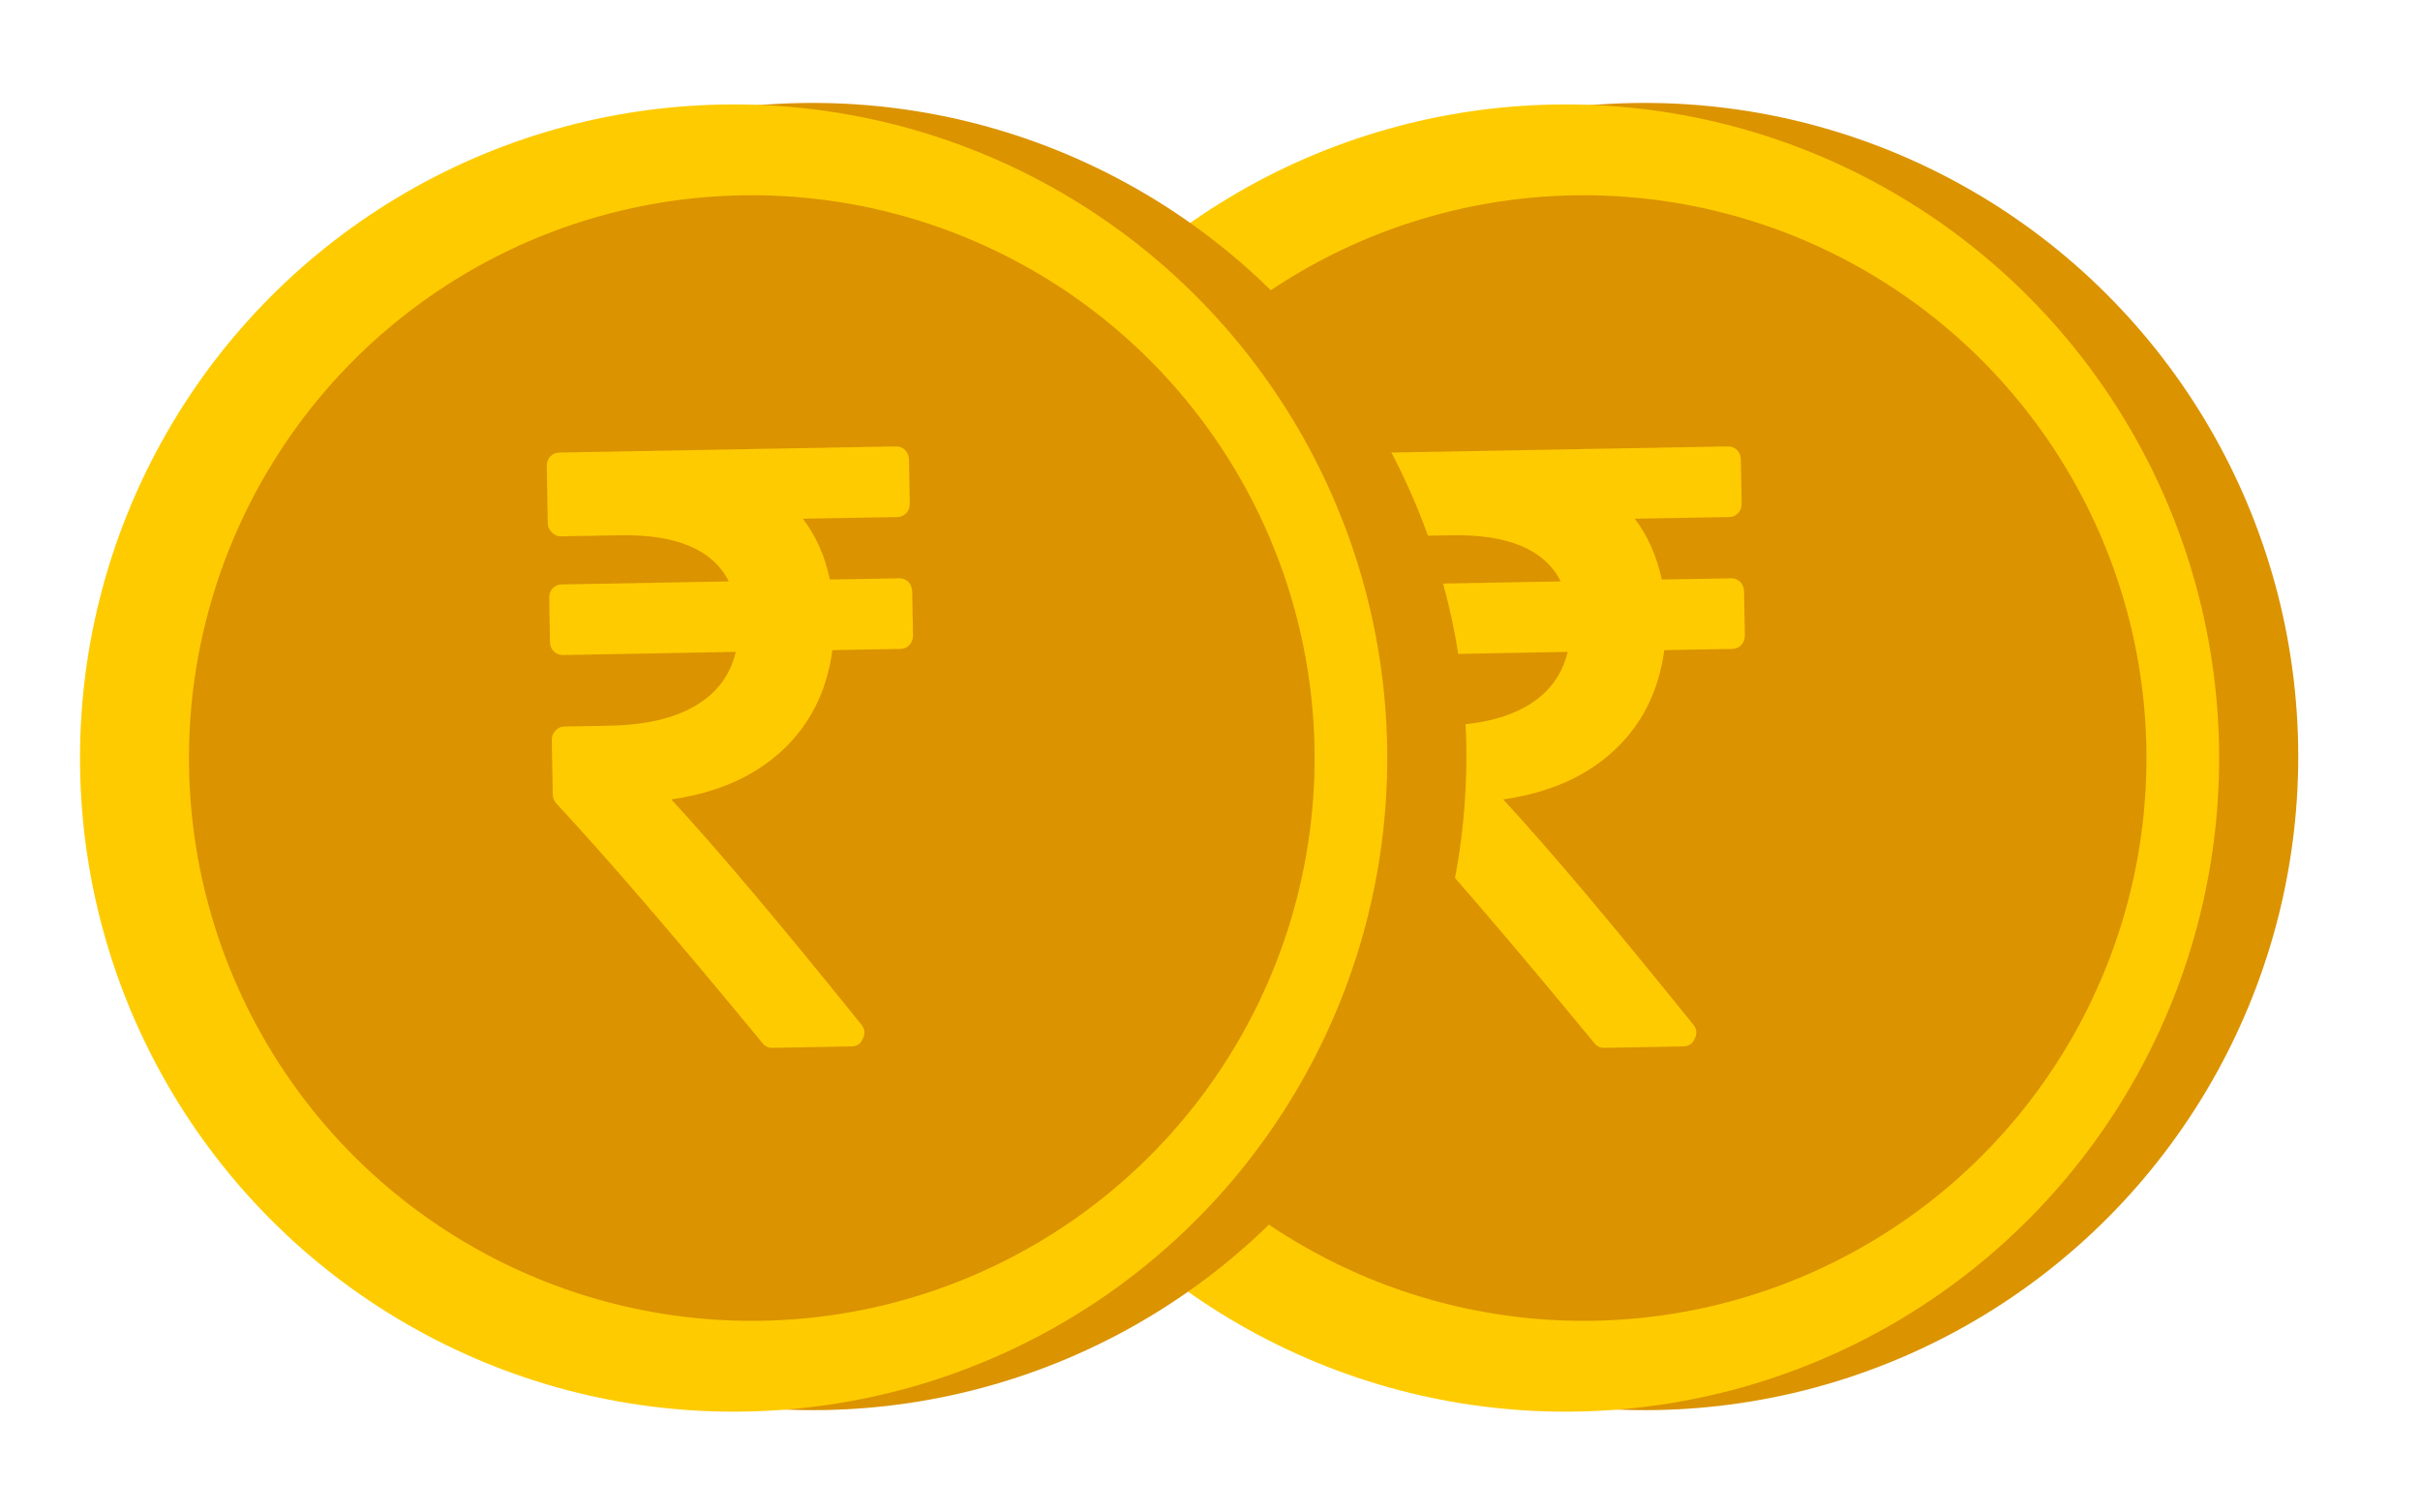 
<svg width="32" height="20" viewBox="0 0 32 20" fill="none" xmlns="http://www.w3.org/2000/svg">
<g filter="url(#filter0_d_2640_6925)">
<ellipse cx="21.747" cy="9.044" rx="8.643" ry="8.643" transform="rotate(-1.041 21.747 9.044)" fill="#DB9300"/>
</g>
<g filter="url(#filter1_d_2640_6925)">
<ellipse cx="20.701" cy="9.064" rx="8.643" ry="8.643" transform="rotate(-1.041 20.701 9.064)" fill="#FECB00"/>
</g>
<g filter="url(#filter2_i_2640_6925)">
<ellipse cx="20.701" cy="9.064" rx="7.442" ry="7.442" transform="rotate(-1.041 20.701 9.064)" fill="#DB9300"/>
</g>
<g filter="url(#filter3_d_2640_6925)">
<path d="M23.062 6.864L23.073 7.437C23.074 7.49 23.058 7.533 23.027 7.568C22.995 7.602 22.955 7.62 22.905 7.621L22.007 7.637C21.934 8.178 21.713 8.621 21.341 8.966C20.969 9.31 20.481 9.525 19.877 9.611C20.484 10.268 21.32 11.259 22.385 12.582C22.436 12.641 22.445 12.705 22.41 12.773C22.383 12.841 22.332 12.876 22.257 12.877L21.215 12.896C21.157 12.897 21.113 12.876 21.08 12.831C19.964 11.475 19.057 10.42 18.359 9.667C18.326 9.634 18.309 9.593 18.309 9.544L18.296 8.83C18.295 8.781 18.311 8.739 18.344 8.702C18.377 8.666 18.417 8.648 18.463 8.647L19.062 8.636C19.533 8.627 19.91 8.54 20.194 8.373C20.478 8.207 20.656 7.969 20.729 7.66L18.446 7.702C18.396 7.702 18.355 7.686 18.322 7.653C18.29 7.62 18.273 7.577 18.272 7.525L18.262 6.951C18.261 6.898 18.276 6.855 18.307 6.821C18.339 6.786 18.379 6.769 18.429 6.768L20.637 6.728C20.426 6.308 19.945 6.104 19.193 6.118L18.418 6.132C18.371 6.133 18.331 6.116 18.297 6.081C18.262 6.046 18.244 6.004 18.243 5.955L18.23 5.207C18.229 5.154 18.244 5.111 18.276 5.077C18.307 5.042 18.348 5.025 18.398 5.024L22.846 4.943C22.895 4.942 22.937 4.958 22.969 4.991C23.002 5.025 23.019 5.067 23.02 5.12L23.03 5.694C23.031 5.746 23.016 5.79 22.985 5.824C22.953 5.858 22.912 5.876 22.863 5.877L21.617 5.899C21.788 6.125 21.907 6.393 21.974 6.703L22.888 6.687C22.938 6.686 22.979 6.702 23.012 6.735C23.044 6.768 23.061 6.811 23.062 6.864Z" fill="#FECB00"/>
</g>
<g filter="url(#filter4_d_2640_6925)">
<ellipse cx="10.747" cy="9.044" rx="8.643" ry="8.643" transform="rotate(-1.041 10.747 9.044)" fill="#DB9300"/>
</g>
<g filter="url(#filter5_d_2640_6925)">
<ellipse cx="9.701" cy="9.064" rx="8.643" ry="8.643" transform="rotate(-1.041 9.701 9.064)" fill="#FECB00"/>
</g>
<g filter="url(#filter6_i_2640_6925)">
<ellipse cx="9.701" cy="9.064" rx="7.442" ry="7.442" transform="rotate(-1.041 9.701 9.064)" fill="#DB9300"/>
</g>
<g filter="url(#filter7_d_2640_6925)">
<path d="M12.062 6.864L12.073 7.437C12.074 7.49 12.058 7.533 12.027 7.568C11.995 7.602 11.955 7.62 11.905 7.621L11.007 7.637C10.934 8.178 10.713 8.621 10.341 8.966C9.969 9.31 9.481 9.525 8.877 9.611C9.484 10.268 10.32 11.259 11.385 12.582C11.436 12.641 11.445 12.705 11.41 12.773C11.383 12.841 11.332 12.876 11.257 12.877L10.214 12.896C10.158 12.897 10.113 12.876 10.08 12.831C8.964 11.475 8.057 10.42 7.359 9.667C7.326 9.634 7.31 9.593 7.309 9.544L7.296 8.83C7.295 8.781 7.311 8.739 7.344 8.702C7.377 8.666 7.417 8.648 7.463 8.647L8.062 8.636C8.533 8.627 8.91 8.54 9.194 8.373C9.478 8.207 9.656 7.969 9.729 7.66L7.446 7.702C7.396 7.702 7.355 7.686 7.322 7.653C7.29 7.62 7.273 7.577 7.272 7.525L7.262 6.951C7.261 6.898 7.276 6.855 7.307 6.821C7.339 6.786 7.379 6.769 7.429 6.768L9.637 6.728C9.426 6.308 8.945 6.104 8.193 6.118L7.418 6.132C7.371 6.133 7.331 6.116 7.297 6.081C7.262 6.046 7.244 6.004 7.243 5.955L7.23 5.207C7.229 5.154 7.244 5.111 7.276 5.077C7.307 5.042 7.348 5.025 7.398 5.024L11.845 4.943C11.895 4.942 11.937 4.958 11.969 4.991C12.002 5.025 12.019 5.067 12.02 5.12L12.03 5.694C12.031 5.746 12.016 5.79 11.985 5.824C11.953 5.858 11.912 5.876 11.863 5.877L10.617 5.899C10.789 6.125 10.908 6.393 10.974 6.703L11.888 6.687C11.938 6.686 11.979 6.702 12.012 6.735C12.044 6.768 12.061 6.811 12.062 6.864Z" fill="#FECB00"/>
</g>
<defs>
<filter id="filter0_d_2640_6925" x="12.145" y="0.402" width="19.206" height="19.206" filterUnits="userSpaceOnUse" color-interpolation-filters="sRGB">
<feFlood flood-opacity="0" result="BackgroundImageFix"/>
<feColorMatrix in="SourceAlpha" type="matrix" values="0 0 0 0 0 0 0 0 0 0 0 0 0 0 0 0 0 0 127 0" result="hardAlpha"/>
<feOffset dy="0.96"/>
<feGaussianBlur stdDeviation="0.48"/>
<feComposite in2="hardAlpha" operator="out"/>
<feColorMatrix type="matrix" values="0 0 0 0 0 0 0 0 0 0 0 0 0 0 0 0 0 0 0.1 0"/>
<feBlend mode="normal" in2="BackgroundImageFix" result="effect1_dropShadow_2640_6925"/>
<feBlend mode="normal" in="SourceGraphic" in2="effect1_dropShadow_2640_6925" result="shape"/>
</filter>
<filter id="filter1_d_2640_6925" x="11.098" y="0.421" width="19.206" height="19.206" filterUnits="userSpaceOnUse" color-interpolation-filters="sRGB">
<feFlood flood-opacity="0" result="BackgroundImageFix"/>
<feColorMatrix in="SourceAlpha" type="matrix" values="0 0 0 0 0 0 0 0 0 0 0 0 0 0 0 0 0 0 127 0" result="hardAlpha"/>
<feOffset dy="0.96"/>
<feGaussianBlur stdDeviation="0.48"/>
<feComposite in2="hardAlpha" operator="out"/>
<feColorMatrix type="matrix" values="0 0 0 0 0 0 0 0 0 0 0 0 0 0 0 0 0 0 0.1 0"/>
<feBlend mode="normal" in2="BackgroundImageFix" result="effect1_dropShadow_2640_6925"/>
<feBlend mode="normal" in="SourceGraphic" in2="effect1_dropShadow_2640_6925" result="shape"/>
</filter>
<filter id="filter2_i_2640_6925" x="13.26" y="1.622" width="15.125" height="15.845" filterUnits="userSpaceOnUse" color-interpolation-filters="sRGB">
<feFlood flood-opacity="0" result="BackgroundImageFix"/>
<feBlend mode="normal" in="SourceGraphic" in2="BackgroundImageFix" result="shape"/>
<feColorMatrix in="SourceAlpha" type="matrix" values="0 0 0 0 0 0 0 0 0 0 0 0 0 0 0 0 0 0 127 0" result="hardAlpha"/>
<feOffset dx="0.24" dy="0.96"/>
<feGaussianBlur stdDeviation="0.48"/>
<feComposite in2="hardAlpha" operator="arithmetic" k2="-1" k3="1"/>
<feColorMatrix type="matrix" values="0 0 0 0 0 0 0 0 0 0 0 0 0 0 0 0 0 0 0.25 0"/>
<feBlend mode="normal" in2="shape" result="effect1_innerShadow_2640_6925"/>
</filter>
<filter id="filter3_d_2640_6925" x="17.27" y="4.943" width="6.762" height="9.874" filterUnits="userSpaceOnUse" color-interpolation-filters="sRGB">
<feFlood flood-opacity="0" result="BackgroundImageFix"/>
<feColorMatrix in="SourceAlpha" type="matrix" values="0 0 0 0 0 0 0 0 0 0 0 0 0 0 0 0 0 0 127 0" result="hardAlpha"/>
<feOffset dy="0.96"/>
<feGaussianBlur stdDeviation="0.48"/>
<feComposite in2="hardAlpha" operator="out"/>
<feColorMatrix type="matrix" values="0 0 0 0 0 0 0 0 0 0 0 0 0 0 0 0 0 0 0.15 0"/>
<feBlend mode="normal" in2="BackgroundImageFix" result="effect1_dropShadow_2640_6925"/>
<feBlend mode="normal" in="SourceGraphic" in2="effect1_dropShadow_2640_6925" result="shape"/>
</filter>
<filter id="filter4_d_2640_6925" x="1.145" y="0.402" width="19.206" height="19.206" filterUnits="userSpaceOnUse" color-interpolation-filters="sRGB">
<feFlood flood-opacity="0" result="BackgroundImageFix"/>
<feColorMatrix in="SourceAlpha" type="matrix" values="0 0 0 0 0 0 0 0 0 0 0 0 0 0 0 0 0 0 127 0" result="hardAlpha"/>
<feOffset dy="0.96"/>
<feGaussianBlur stdDeviation="0.48"/>
<feComposite in2="hardAlpha" operator="out"/>
<feColorMatrix type="matrix" values="0 0 0 0 0 0 0 0 0 0 0 0 0 0 0 0 0 0 0.1 0"/>
<feBlend mode="normal" in2="BackgroundImageFix" result="effect1_dropShadow_2640_6925"/>
<feBlend mode="normal" in="SourceGraphic" in2="effect1_dropShadow_2640_6925" result="shape"/>
</filter>
<filter id="filter5_d_2640_6925" x="0.098" y="0.421" width="19.206" height="19.206" filterUnits="userSpaceOnUse" color-interpolation-filters="sRGB">
<feFlood flood-opacity="0" result="BackgroundImageFix"/>
<feColorMatrix in="SourceAlpha" type="matrix" values="0 0 0 0 0 0 0 0 0 0 0 0 0 0 0 0 0 0 127 0" result="hardAlpha"/>
<feOffset dy="0.96"/>
<feGaussianBlur stdDeviation="0.48"/>
<feComposite in2="hardAlpha" operator="out"/>
<feColorMatrix type="matrix" values="0 0 0 0 0 0 0 0 0 0 0 0 0 0 0 0 0 0 0.1 0"/>
<feBlend mode="normal" in2="BackgroundImageFix" result="effect1_dropShadow_2640_6925"/>
<feBlend mode="normal" in="SourceGraphic" in2="effect1_dropShadow_2640_6925" result="shape"/>
</filter>
<filter id="filter6_i_2640_6925" x="2.26" y="1.622" width="15.125" height="15.845" filterUnits="userSpaceOnUse" color-interpolation-filters="sRGB">
<feFlood flood-opacity="0" result="BackgroundImageFix"/>
<feBlend mode="normal" in="SourceGraphic" in2="BackgroundImageFix" result="shape"/>
<feColorMatrix in="SourceAlpha" type="matrix" values="0 0 0 0 0 0 0 0 0 0 0 0 0 0 0 0 0 0 127 0" result="hardAlpha"/>
<feOffset dx="0.24" dy="0.96"/>
<feGaussianBlur stdDeviation="0.48"/>
<feComposite in2="hardAlpha" operator="arithmetic" k2="-1" k3="1"/>
<feColorMatrix type="matrix" values="0 0 0 0 0 0 0 0 0 0 0 0 0 0 0 0 0 0 0.25 0"/>
<feBlend mode="normal" in2="shape" result="effect1_innerShadow_2640_6925"/>
</filter>
<filter id="filter7_d_2640_6925" x="6.27" y="4.943" width="6.762" height="9.874" filterUnits="userSpaceOnUse" color-interpolation-filters="sRGB">
<feFlood flood-opacity="0" result="BackgroundImageFix"/>
<feColorMatrix in="SourceAlpha" type="matrix" values="0 0 0 0 0 0 0 0 0 0 0 0 0 0 0 0 0 0 127 0" result="hardAlpha"/>
<feOffset dy="0.96"/>
<feGaussianBlur stdDeviation="0.48"/>
<feComposite in2="hardAlpha" operator="out"/>
<feColorMatrix type="matrix" values="0 0 0 0 0 0 0 0 0 0 0 0 0 0 0 0 0 0 0.15 0"/>
<feBlend mode="normal" in2="BackgroundImageFix" result="effect1_dropShadow_2640_6925"/>
<feBlend mode="normal" in="SourceGraphic" in2="effect1_dropShadow_2640_6925" result="shape"/>
</filter>
</defs>
</svg>
